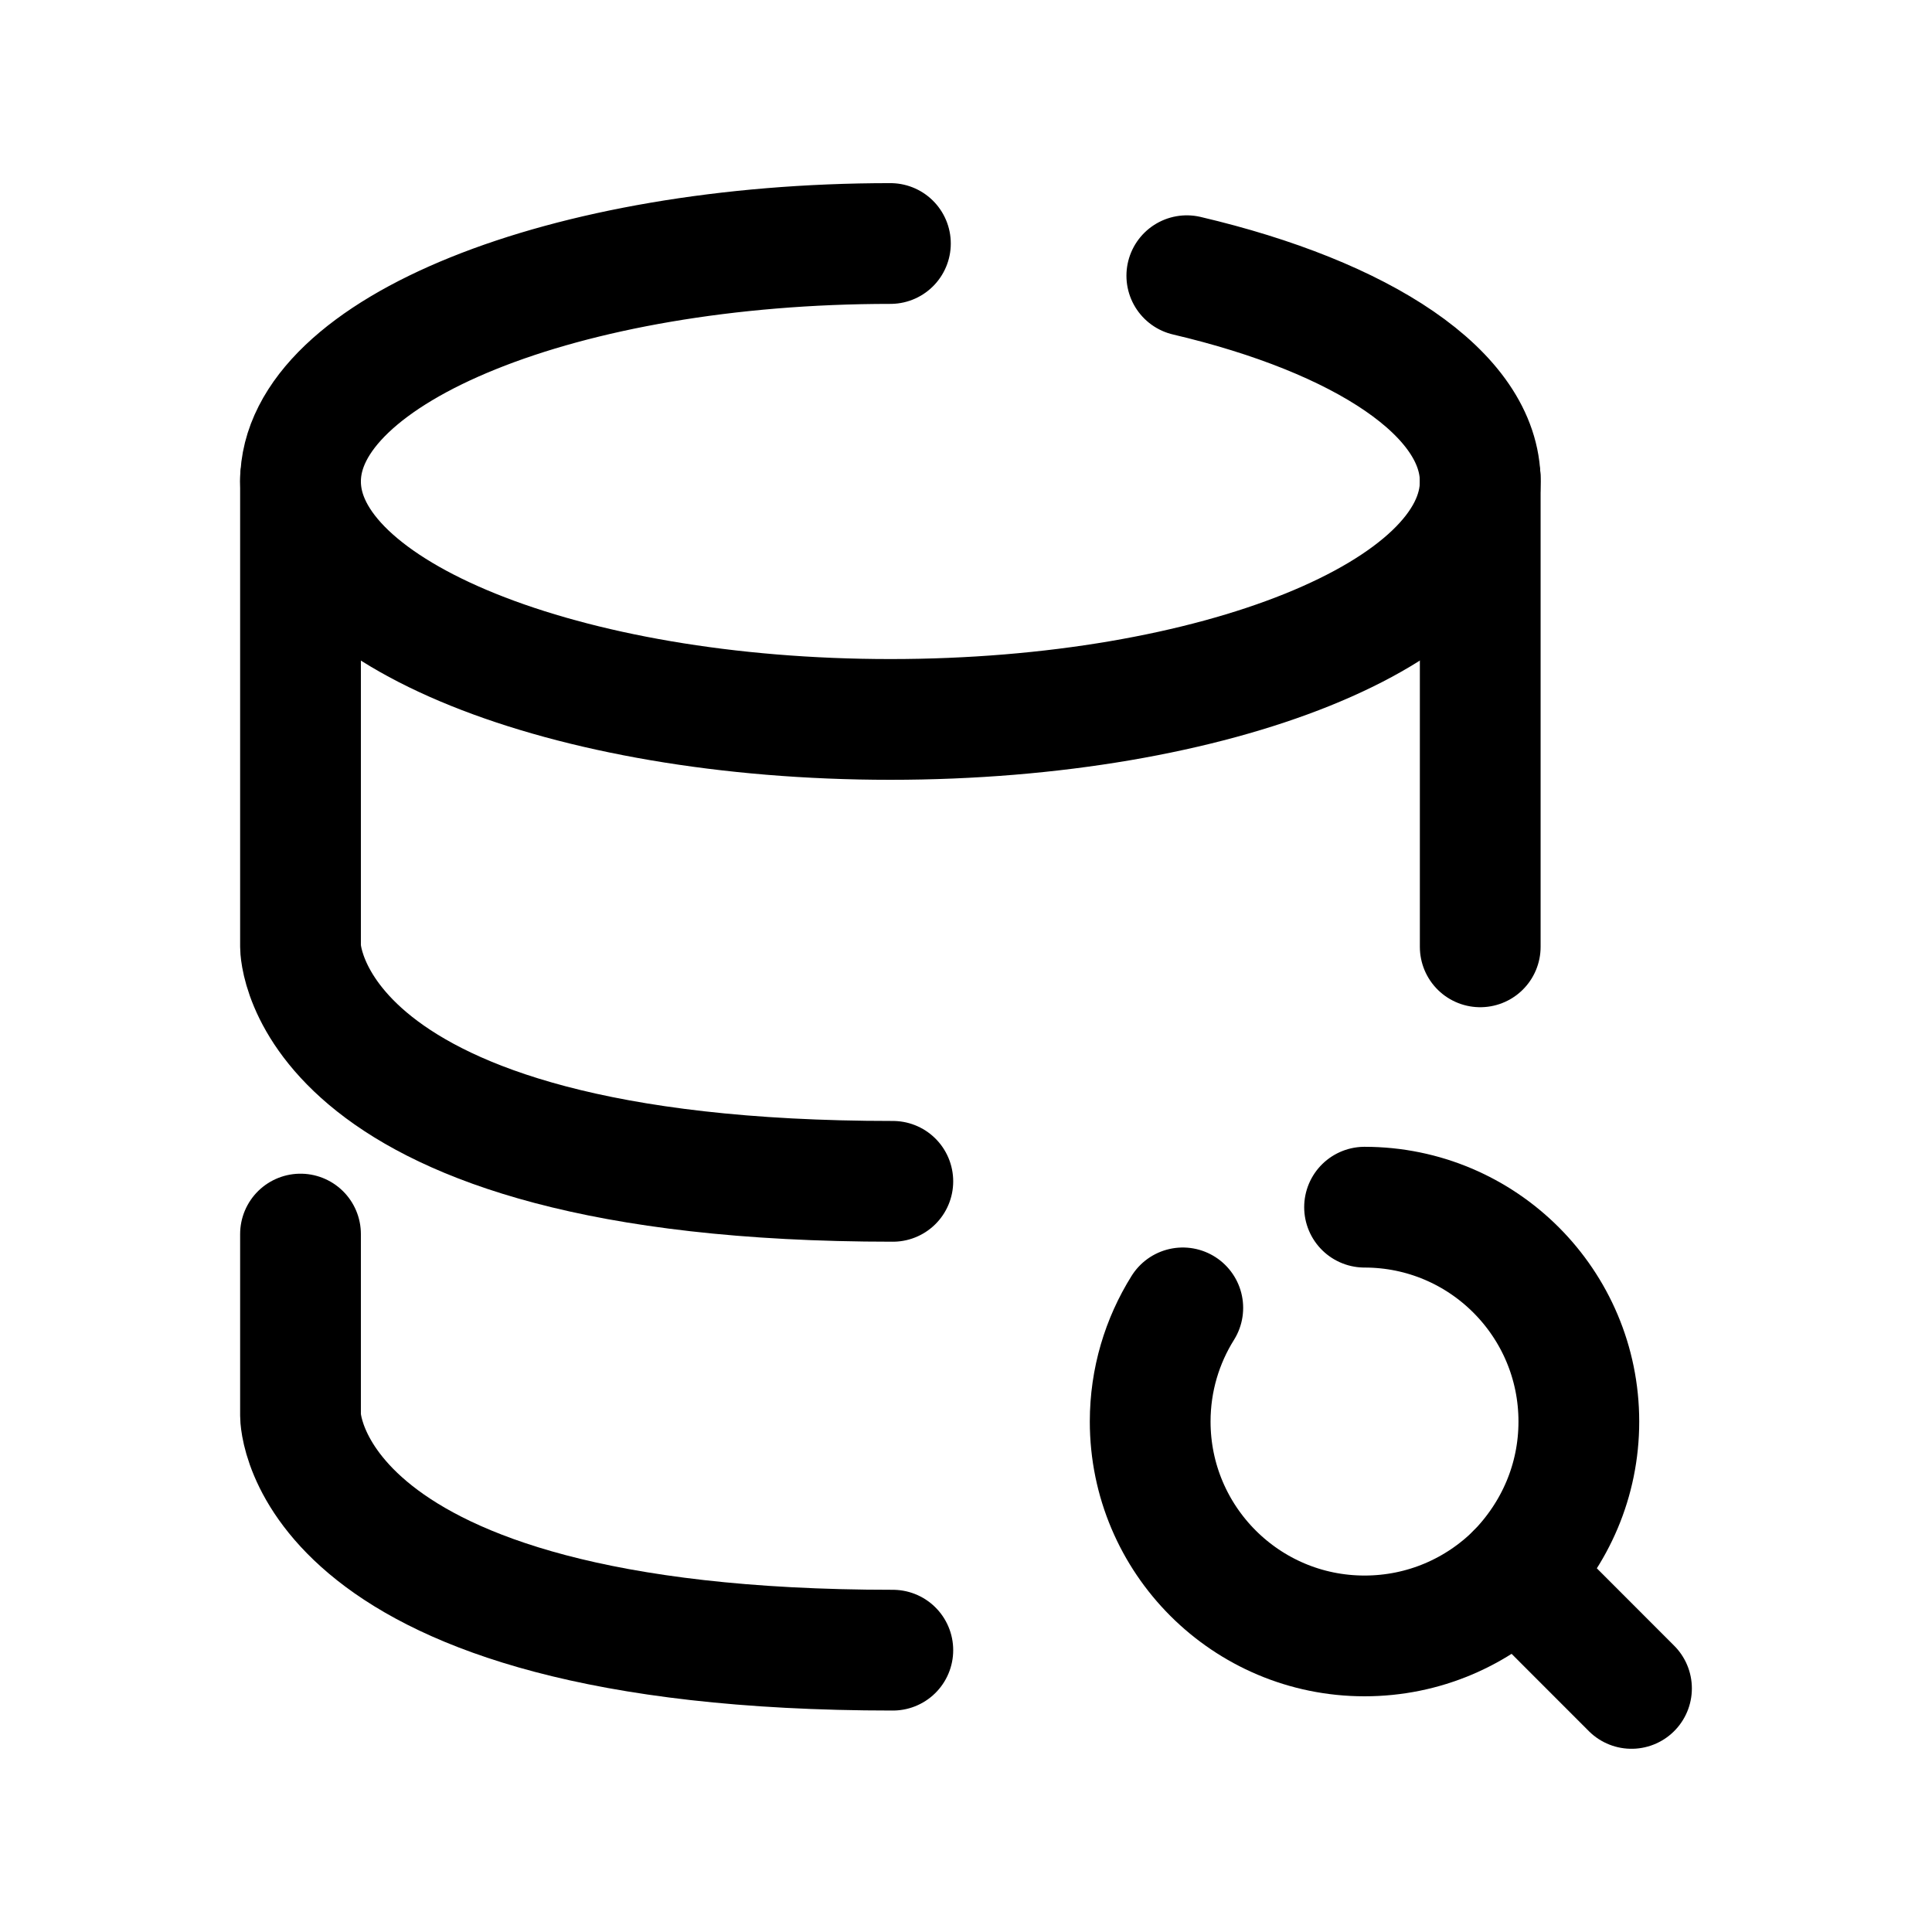 <svg width="24" height="24" viewBox="0 0 24 24" fill="none" xmlns="http://www.w3.org/2000/svg">
<path d="M11.061 3.025C7.014 3.025 3.733 4.349 3.733 5.981C3.733 7.614 7.014 8.937 11.061 8.937C15.107 8.937 18.388 7.614 18.388 5.981C18.388 4.89 16.923 3.937 14.743 3.425" stroke="black" stroke-width="1.5" stroke-linecap="round"/>
<path d="M18.837 19.543L20.267 20.974" stroke="black" stroke-width="1.5" stroke-linecap="round" stroke-linejoin="round"/>
<path d="M16.951 14.996C18.422 14.996 19.613 16.189 19.613 17.659C19.613 18.394 19.317 19.054 18.836 19.545C18.354 20.024 17.688 20.322 16.951 20.322C15.48 20.322 14.288 19.129 14.288 17.659C14.288 17.14 14.437 16.656 14.693 16.247" stroke="black" stroke-width="1.5" stroke-linecap="round" stroke-linejoin="round"/>
<path d="M3.733 15.33V17.587C3.733 17.587 3.733 20.499 11.091 20.499" stroke="black" stroke-width="1.5" stroke-linecap="round" stroke-linejoin="round"/>
<path d="M18.388 11.762V5.938" stroke="black" stroke-width="1.5" stroke-linecap="round"/>
<path d="M3.733 5.938V11.762C3.733 11.762 3.733 14.675 11.091 14.675" stroke="black" stroke-width="1.5" stroke-linecap="round"/>
</svg>